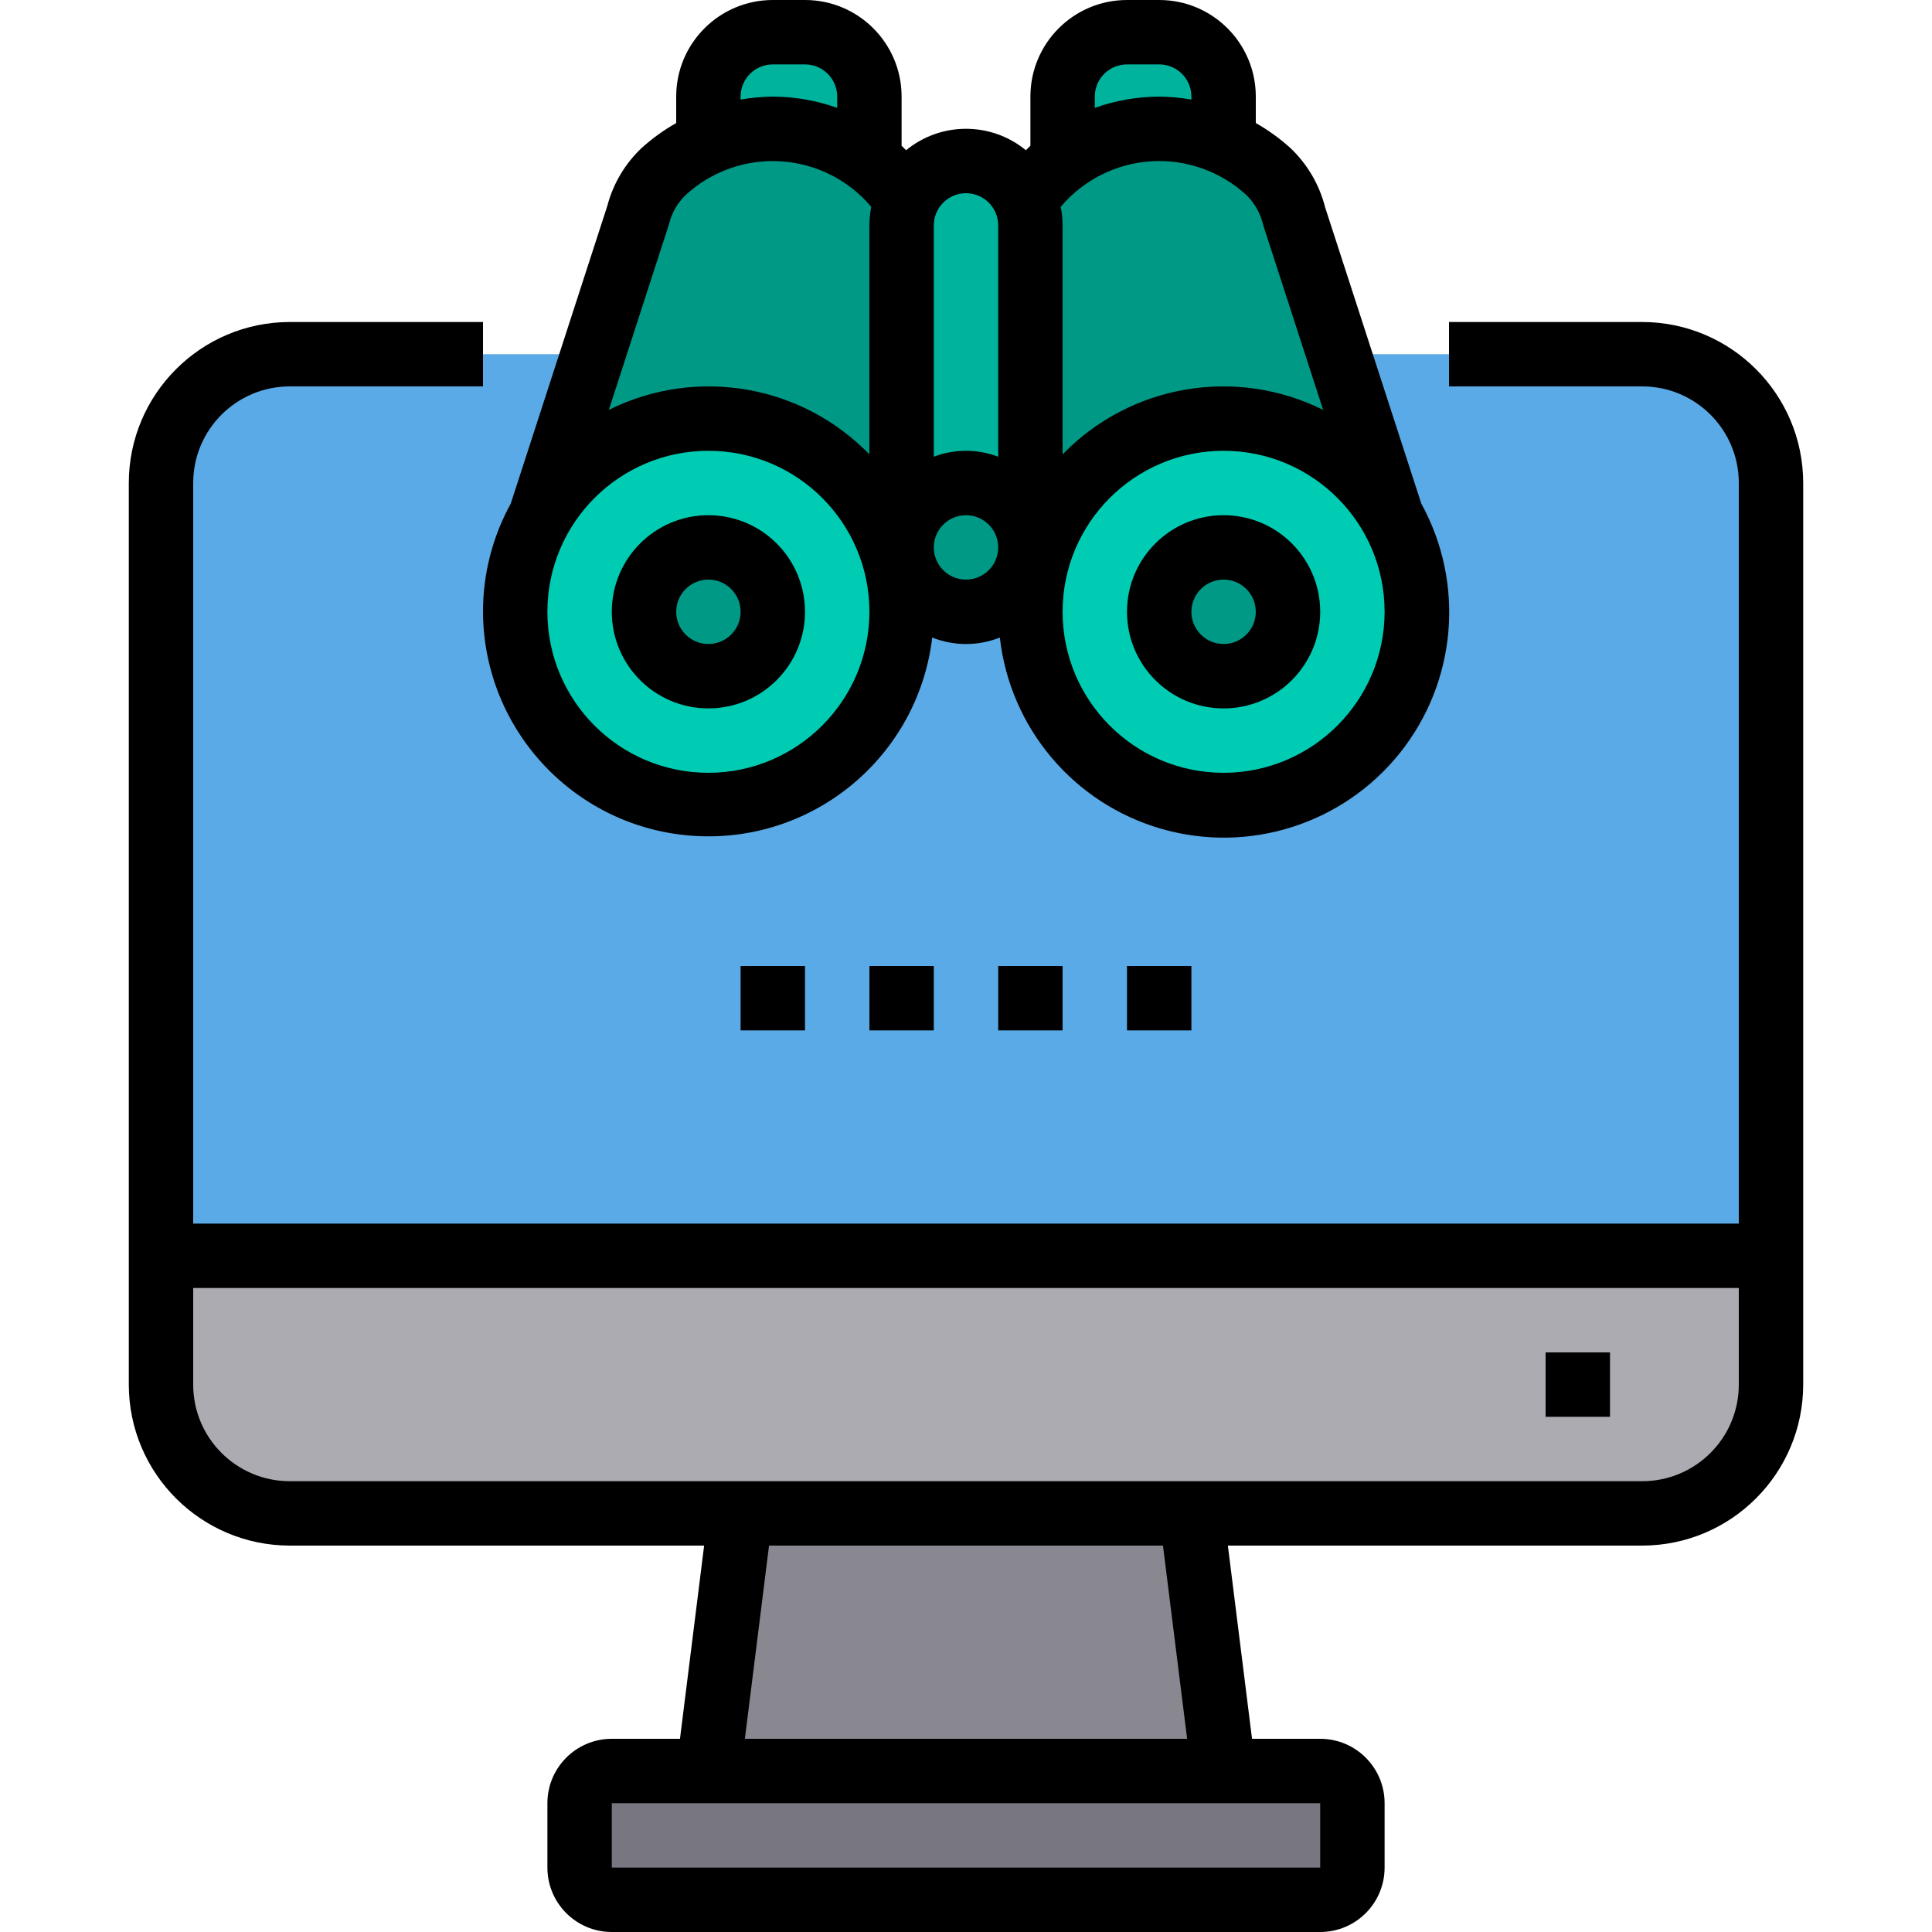 <svg height="480pt" viewBox="-31 0 479 480" width="480pt" xmlns="http://www.w3.org/2000/svg"><path d="m376.5 88h-336c-17.672 0-32 14.328-32 32v192h400v-192c0-17.672-14.328-32-32-32zm0 0" fill="#5aaae7"/><path d="m232.5 40.078v-16.078c.027-8.824 7.176-15.973 16-16h8c8.824.027 15.973 7.176 16 16v11.359c-13.203-5.805-28.512-3.996-40 4.719zm0 0" fill="#00b39d"/><path d="m144.5 24c.027-8.824 7.176-15.973 16-16h8c8.824.027 15.973 7.176 16 16v16.078c-11.488-8.715-26.797-10.523-40-4.719zm0 0" fill="#00b39d"/><path d="m223.219 49.762c-2.977-6.992-10.457-10.922-17.902-9.41-7.445 1.512-12.801 8.051-12.816 15.648v80c0-8.836 7.164-16 16-16s16 7.164 16 16v-80c-.008-2.145-.441-4.266-1.281-6.238zm0 0" fill="#00b39d"/><g fill="#009986"><path d="m288.5 152c0 8.836-7.164 16-16 16s-16-7.164-16-16 7.164-16 16-16 16 7.164 16 16zm0 0"/><path d="m224.5 136c0 8.836-7.164 16-16 16s-16-7.164-16-16 7.164-16 16-16 16 7.164 16 16zm0 0"/><path d="m160.5 152c0 8.836-7.164 16-16 16s-16-7.164-16-16 7.164-16 16-16 16 7.164 16 16zm0 0"/><path d="m184.5 40.078c-11.488-8.715-26.797-10.523-40-4.719-4.102 1.758-7.867 4.223-11.121 7.281-3.141 2.961-5.363 6.766-6.398 10.961l-11.121 34.398-13.039 40.16c10.797-18.906 32.969-28.176 54.012-22.582s35.684 24.648 35.668 46.422v-96c.008-2.145.441-4.266 1.281-6.238-2.52-3.734-5.66-7.008-9.281-9.684zm0 0"/><path d="m301.141 88-11.121-34.398c-1.035-4.195-3.258-8-6.398-10.961-3.254-3.059-7.02-5.523-11.121-7.281-17.758-7.605-38.414-1.57-49.281 14.402.84 1.973 1.273 4.094 1.281 6.238v96c-.016-21.773 14.625-40.828 35.668-46.422s43.215 3.676 54.012 22.582zm0 0"/></g><path d="m314.18 128.16c10.781 18.84 7.578 42.57-7.812 57.875-15.395 15.305-39.141 18.379-57.922 7.492-18.777-10.887-27.914-33.02-22.281-53.98 5.629-20.965 24.629-35.539 46.336-35.547 17.234-.059 33.164 9.176 41.68 24.16zm-25.68 23.84c0-8.836-7.164-16-16-16s-16 7.164-16 16 7.164 16 16 16c8.824-.027 15.973-7.176 16-16zm0 0" fill="#00ccb3"/><path d="m144.5 104c21.68.02 40.648 14.586 46.266 35.523 5.621 20.938-3.508 43.043-22.266 53.914-18.754 10.871-42.473 7.809-57.848-7.473-15.379-15.285-18.59-38.98-7.832-57.805 8.555-14.949 24.457-24.168 41.68-24.16zm16 48c0-8.836-7.164-16-16-16s-16 7.164-16 16 7.164 16 16 16c8.824-.027 15.973-7.176 16-16zm0 0" fill="#00ccb3"/><path d="m304.5 448v16c0 4.418-3.582 8-8 8h-176c-4.418 0-8-3.582-8-8v-16c0-4.418 3.582-8 8-8h176c4.418 0 8 3.582 8 8zm0 0" fill="#787680"/><path d="m264.5 376 8 64h-128l8-64zm0 0" fill="#898890"/><path d="m408.5 312v32c0 17.672-14.328 32-32 32h-336c-17.672 0-32-14.328-32-32v-32zm0 0" fill="#acabb1"/><path d="m376.5 80h-48v16h48c13.254 0 24 10.746 24 24v184h-384v-184c0-13.254 10.746-24 24-24h48v-16h-48c-22.082.027-39.973 17.918-40 40v224c.027 22.082 17.918 39.973 40 40h102.938l-6 48h-16.938c-8.836 0-16 7.164-16 16v16c0 8.836 7.164 16 16 16h176c8.836 0 16-7.164 16-16v-16c0-8.836-7.164-16-16-16h-16.938l-6-48h102.938c22.082-.027 39.973-17.918 40-40v-224c-.027-22.082-17.918-39.973-40-40zm-80 384h-176v-16h176zm-33.062-32h-109.875l6-48h97.875zm113.062-64h-336c-13.254 0-24-10.746-24-24v-24h384v24c0 13.254-10.746 24-24 24zm0 0"/><path d="m352.5 336h16v16h-16zm0 0"/><path d="m272.5 128c-13.254 0-24 10.746-24 24s10.746 24 24 24 24-10.746 24-24-10.746-24-24-24zm0 32c-4.418 0-8-3.582-8-8s3.582-8 8-8 8 3.582 8 8-3.582 8-8 8zm0 0"/><path d="m144.5 128c-13.254 0-24 10.746-24 24s10.746 24 24 24 24-10.746 24-24-10.746-24-24-24zm0 32c-4.418 0-8-3.582-8-8s3.582-8 8-8 8 3.582 8 8-3.582 8-8 8zm0 0"/><path d="m88.5 152c.113 29.602 23.242 54.004 52.793 55.695 29.555 1.695 55.32-19.902 58.816-49.297 5.395 2.141 11.402 2.141 16.797 0 2.543 22.492 18.375 41.242 40.121 47.516 21.746 6.277 45.133-1.156 59.266-18.836 14.133-17.68 16.234-42.125 5.328-61.957l-23.891-73.602c-1.434-5.66-4.449-10.793-8.695-14.801-2.613-2.352-5.477-4.418-8.535-6.152v-6.566c0-13.254-10.746-24-24-24h-8c-13.254 0-24 10.746-24 24v12.215c-.391.352-.734.746-1.121 1.105-8.652-7.094-21.105-7.094-29.758 0-.387-.359-.73-.754-1.121-1.105v-12.215c0-13.254-10.746-24-24-24h-8c-13.254 0-24 10.746-24 24v6.574c-3.062 1.73-5.926 3.793-8.535 6.145-4.152 3.902-7.121 8.891-8.57 14.402l-24 74c-4.531 8.23-6.906 17.48-6.895 26.879zm56 40c-22.09 0-40-17.91-40-40s17.91-40 40-40 40 17.91 40 40c-.027 22.082-17.918 39.973-40 40zm64-48c-4.418 0-8-3.582-8-8s3.582-8 8-8 8 3.582 8 8-3.582 8-8 8zm64 48c-22.09 0-40-17.91-40-40s17.91-40 40-40 40 17.91 40 40c-.027 22.082-17.918 39.973-40 40zm24.727-90.168c-21.68-10.793-47.855-6.324-64.727 11.055v-56.887c-.008-1.551-.164-3.094-.465-4.617 5.629-6.676 13.746-10.762 22.461-11.309 8.719-.547 17.281 2.492 23.699 8.414 2.09 2.07 3.543 4.695 4.184 7.566zm-56.727-77.832c0-4.418 3.582-8 8-8h8c4.418 0 8 3.582 8 8v.742c-2.641-.469-5.316-.715-8-.742-5.453.02-10.863.965-16 2.801zm-32 24c4.418 0 8 3.582 8 8v57.473c-5.152-1.965-10.848-1.965-16 0v-57.473c0-4.418 3.582-8 8-8zm-56-24c0-4.418 3.582-8 8-8h8c4.418 0 8 3.582 8 8v2.801c-5.137-1.836-10.547-2.781-16-2.801-2.684.027-5.359.273-8 .742zm-17.77 31.648c.656-2.723 2.066-5.203 4.074-7.152 6.418-5.922 14.98-8.965 23.695-8.418 8.719.547 16.832 4.629 22.465 11.305-.301 1.523-.457 3.066-.465 4.617v56.887c-16.871-17.383-43.055-21.852-64.734-11.047zm0 0"/><path d="m216.5 240h16v16h-16zm0 0"/><path d="m248.5 240h16v16h-16zm0 0"/><path d="m184.5 240h16v16h-16zm0 0"/><path d="m152.5 240h16v16h-16zm0 0"/></svg>
